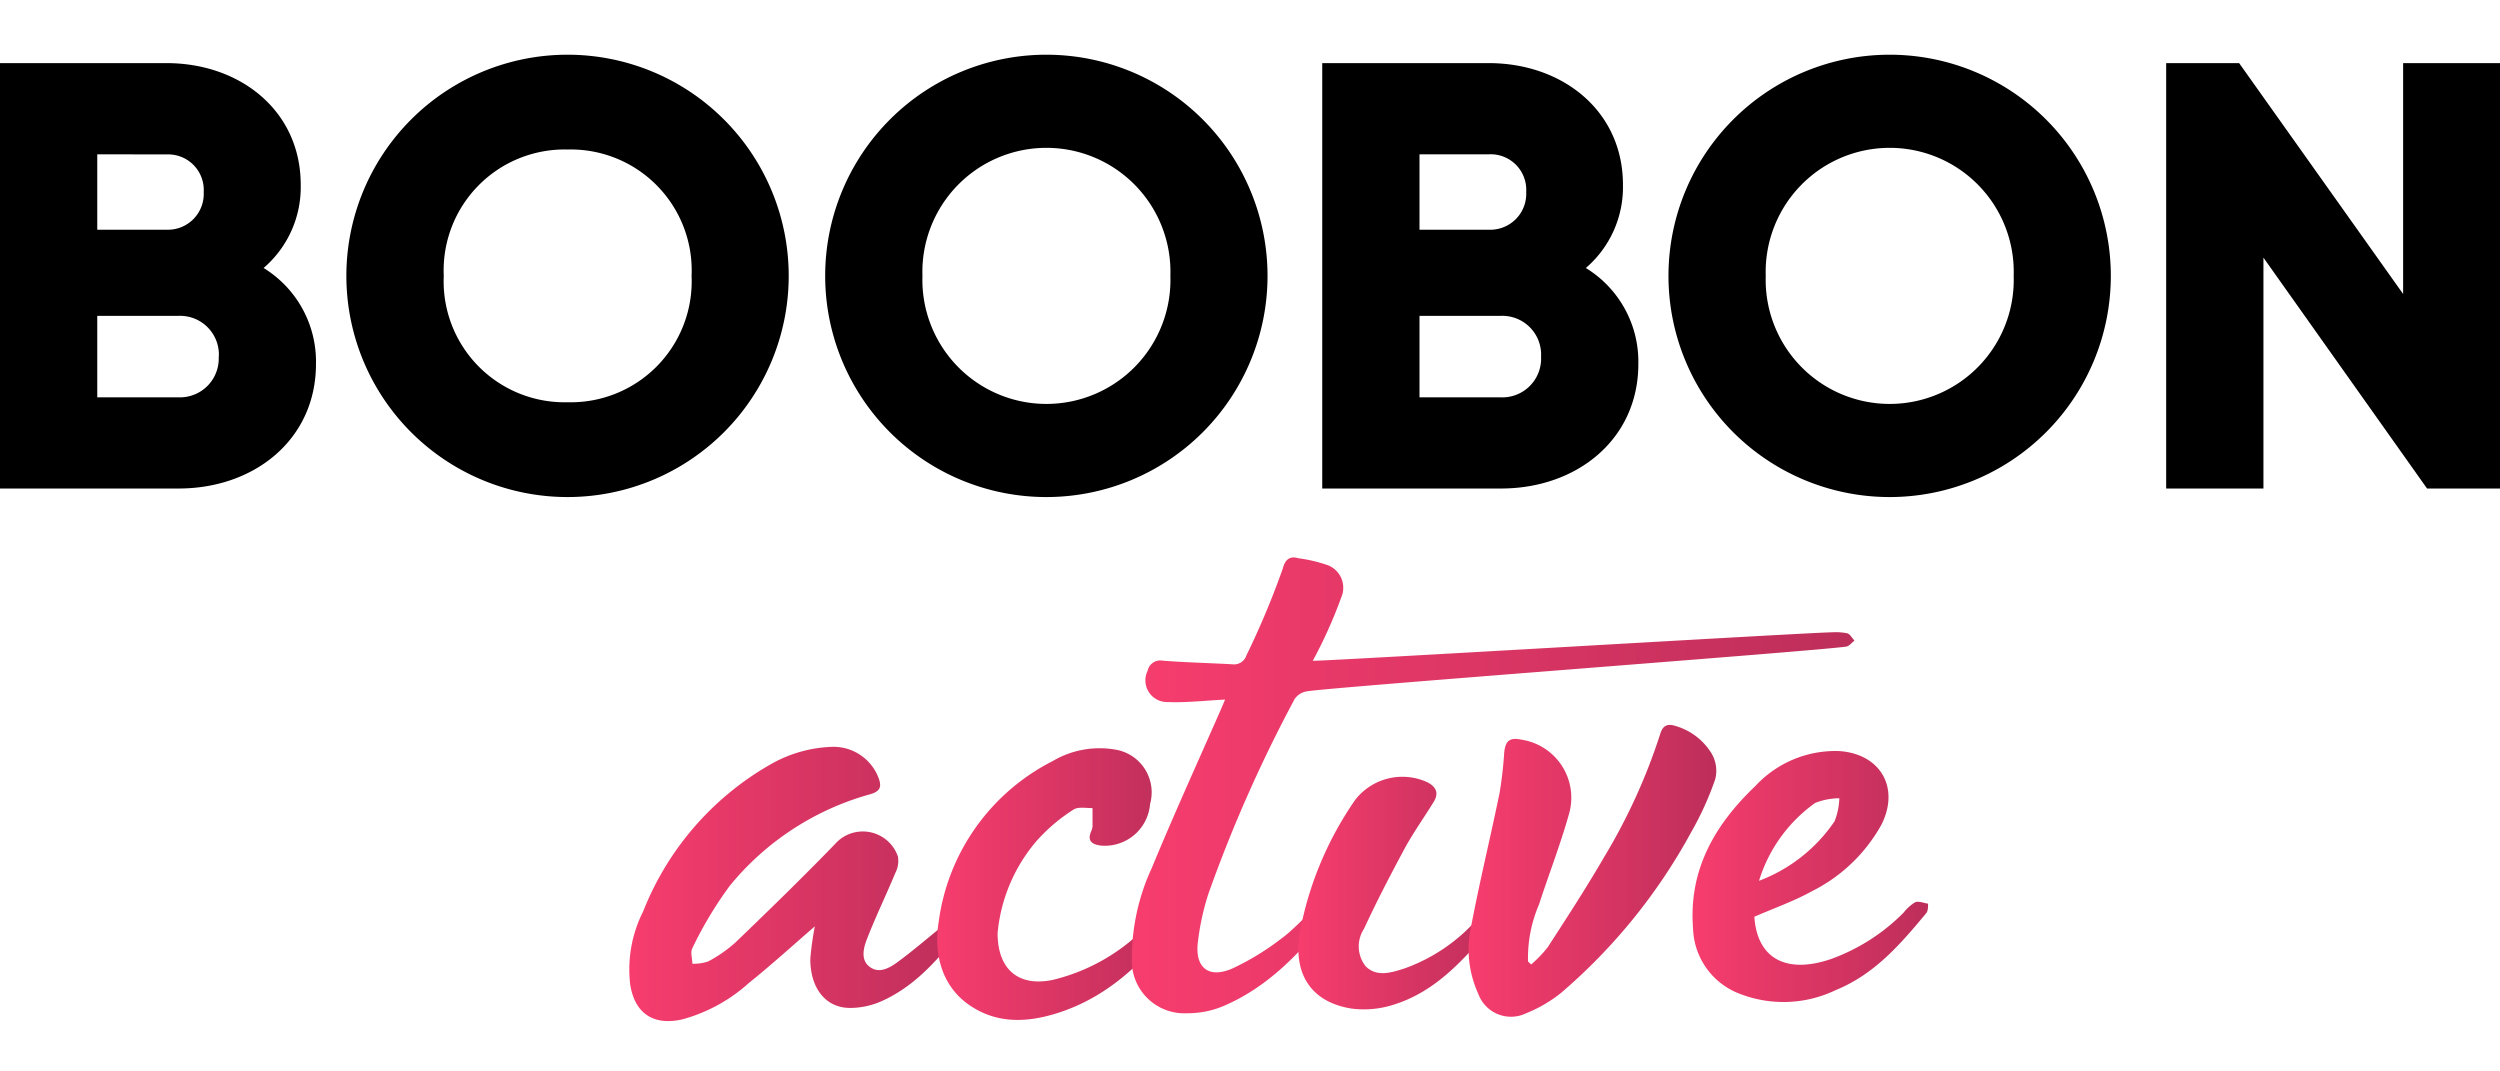 <svg id="1c49dda4-339e-456e-aabe-62b79f997434" data-name="Layer 1" xmlns="http://www.w3.org/2000/svg"
     xmlns:xlink="http://www.w3.org/1999/xlink" viewBox="0 0 193.29 82.83">
    <defs>
        <linearGradient id="b9c2bd61-5237-4acc-a58b-64f25646a655" x1="48.58" y1="68.32" x2="74.5" y2="68.32"
                        gradientUnits="userSpaceOnUse">
            <stop offset="0" stop-color="#f73d6e"/>
            <stop offset="1" stop-color="#bd2e5a"/>
        </linearGradient>
        <linearGradient id="f3b96cd0-fdb5-4f7a-8030-2a9c02f96799" x1="72.41" y1="68.32" x2="90.77" y2="68.32"
                        xlink:href="#b9c2bd61-5237-4acc-a58b-64f25646a655"/>
        <linearGradient id="1b027dcd-d33a-4485-8062-21df3e602ba7" x1="87.51" y1="60.71" x2="143.38" y2="60.71"
                        xlink:href="#b9c2bd61-5237-4acc-a58b-64f25646a655"/>
        <linearGradient id="2522700e-4f11-4d27-bdad-208f55093874" x1="100.35" y1="69.03" x2="116.16" y2="69.03"
                        xlink:href="#b9c2bd61-5237-4acc-a58b-64f25646a655"/>
        <linearGradient id="5e726055-b70d-463d-839f-7eba76db5f9e" x1="130.87" y1="67.76" x2="149.1" y2="67.76"
                        xlink:href="#b9c2bd61-5237-4acc-a58b-64f25646a655"/>
        <linearGradient id="5ef4b52c-3f39-4bb6-93d7-30e208c56205" x1="113.53" y1="67.32" x2="132.71" y2="67.32"
                        xlink:href="#b9c2bd61-5237-4acc-a58b-64f25646a655"/>
    </defs>
    <title>Boobon active</title>
    <path d="M24.43,28.14c0,5.83-4.75,9.63-10.62,9.63H0V4.88H12.87c5.73,0,10.38,3.71,10.38,9.4a8.23,8.23,0,0,1-2.87,6.44A8.49,8.49,0,0,1,24.43,28.14ZM7.52,11.93v5.83h5.36a2.77,2.77,0,0,0,2.87-2.91,2.75,2.75,0,0,0-2.87-2.91Zm9.4,15.64a3,3,0,0,0-3.1-3.15H7.52v6.3h6.3A3,3,0,0,0,16.91,27.58Z"
          fill="currentColor"/>
    <path d="M26.78,21.33a17.1,17.1,0,1,1,34.2,0,17.1,17.1,0,1,1-34.2,0Zm26.69,0a9.35,9.35,0,0,0-9.58-9.77,9.35,9.35,0,0,0-9.58,9.77,9.35,9.35,0,0,0,9.58,9.77A9.35,9.35,0,0,0,53.47,21.33Z"
          fill="currentColor"/>
    <path d="M63.8,21.33a17.1,17.1,0,1,1,34.2,0,17.1,17.1,0,1,1-34.2,0Zm26.69,0a9.59,9.59,0,1,0-19.17,0,9.59,9.59,0,1,0,19.17,0Z"
          fill="currentColor"/>
    <path d="M126.67,28.14c0,5.83-4.75,9.63-10.62,9.63H102.23V4.88h12.87c5.73,0,10.38,3.71,10.38,9.4a8.23,8.23,0,0,1-2.87,6.44A8.49,8.49,0,0,1,126.67,28.14ZM109.75,11.93v5.83h5.36A2.78,2.78,0,0,0,118,14.84a2.75,2.75,0,0,0-2.87-2.91Zm9.4,15.64a3,3,0,0,0-3.1-3.15h-6.3v6.3H116A3,3,0,0,0,119.15,27.58Z"
          fill="currentColor"/>
    <path d="M129,21.33a17.1,17.1,0,0,1,34.2,0,17.1,17.1,0,1,1-34.2,0Zm26.69,0a9.59,9.59,0,1,0-19.17,0,9.59,9.59,0,1,0,19.17,0Z"
          fill="currentColor"/>
    <path d="M193.29,4.88V37.77h-5.64L175,19.92V37.77h-7.52V4.88h5.64l12.68,17.85V4.88Z" fill="currentColor"/>
    <path d="M63,71.62c-1.72,1.49-3.38,3-5.1,4.38a12.62,12.62,0,0,1-5.17,2.82c-2.19.49-3.64-.45-4-2.67a9.91,9.91,0,0,1,1-5.69A22.63,22.63,0,0,1,59.75,59a10.23,10.23,0,0,1,4.7-1.26,3.73,3.73,0,0,1,3.49,2.44c.25.69.08,1-.63,1.22a21.36,21.36,0,0,0-10.89,7.09,29.89,29.89,0,0,0-2.89,4.82c-.17.3,0,.8,0,1.2a3.44,3.44,0,0,0,1.21-.17,10.38,10.38,0,0,0,2.13-1.48c2.59-2.49,5.17-5,7.66-7.57a2.87,2.87,0,0,1,4.89.92,2,2,0,0,1-.2,1.29c-.71,1.71-1.52,3.38-2.19,5.1-.27.7-.51,1.62.22,2.16s1.52.08,2.14-.37c1.17-.86,2.27-1.81,3.4-2.72.24-.19.44-.52.7-.58a1.7,1.7,0,0,1,.94.2,1,1,0,0,1-.11.62c-1.67,2.13-3.43,4.2-5.93,5.39a6.09,6.09,0,0,1-2.66.63c-1.92,0-3.09-1.56-3.08-3.8A23.26,23.26,0,0,1,63,71.62Z"
          style="fill:url(#b9c2bd61-5237-4acc-a58b-64f25646a655)"/>
    <path d="M77.13,72.14c0,2.86,1.66,4.17,4.27,3.62a14.92,14.92,0,0,0,7-3.9,7.74,7.74,0,0,1,1.23-1.13c.3-.17.78,0,1.18,0a2.38,2.38,0,0,1-.23.87c-2.36,3-5.07,5.53-8.8,6.72-2.36.75-4.72.86-6.86-.63s-2.74-4-2.34-6.45a16.34,16.34,0,0,1,8.8-12.39A7.11,7.11,0,0,1,86.46,58a3.35,3.35,0,0,1,2.46,4.16,3.51,3.51,0,0,1-3.77,3.22c-.7-.08-1.13-.34-.77-1.14a1,1,0,0,0,.09-.36c0-.47,0-.93,0-1.4-.5,0-1.13-.12-1.48.12A13.57,13.57,0,0,0,80.16,65,12.76,12.76,0,0,0,77.13,72.14Z"
          style="fill:url(#f3b96cd0-fdb5-4f7a-8030-2a9c02f96799)"/>
    <path d="M94.72,54.09c-1.53.07-3,.25-4.4.19a1.68,1.68,0,0,1-1.59-2.42,1,1,0,0,1,1.16-.78c1.79.14,3.6.18,5.39.28a1,1,0,0,0,1.08-.67,64.19,64.19,0,0,0,2.82-6.73c.17-.69.54-1,1.2-.8a11.48,11.48,0,0,1,2.31.55A1.87,1.87,0,0,1,103.77,46a36.64,36.64,0,0,1-2.27,5.09c1.59,0,38.59-2.2,40.08-2.2a4.78,4.78,0,0,1,1.23.07c.23.06.38.37.57.57-.21.16-.4.42-.62.46-2,.32-39.7,3.13-41.71,3.46a1.42,1.42,0,0,0-.95.59A109.1,109.1,0,0,0,93.43,69.1a19.3,19.3,0,0,0-.82,3.79c-.22,1.93.84,2.78,2.65,2A20,20,0,0,0,99,72.62c.93-.67,1.7-1.55,2.57-2.3a1.37,1.37,0,0,1,.84-.36c.52,0,.79.33.4.82-2.26,2.88-4.75,5.52-8.21,7a7.14,7.14,0,0,1-2.83.56,4.06,4.06,0,0,1-4.26-4.25,16.62,16.62,0,0,1,1.55-7C90.75,63,92.57,59,94.33,55Z"
          style="fill:url(#1b027dcd-d33a-4485-8062-21df3e602ba7)"/>
    <path d="M116.16,70.75c-2.54,2.85-4.8,5.9-8.65,7a7.44,7.44,0,0,1-3,.23c-3.11-.48-4.58-2.66-4-5.95a26.42,26.42,0,0,1,4.27-10.19,4.62,4.62,0,0,1,5.51-1.39c.72.34,1,.84.55,1.56-.73,1.19-1.54,2.32-2.21,3.54-1.11,2.06-2.19,4.14-3.17,6.26a2.48,2.48,0,0,0,.12,2.89c.85.87,2,.5,3,.18a13.57,13.57,0,0,0,5.79-4C114.85,70.24,115.37,70,116.16,70.75Z"
          style="fill:url(#2522700e-4f11-4d27-bdad-208f55093874)"/>
    <path d="M135.64,70.88c.21,3.2,2.43,4.47,5.95,3.26a15.12,15.12,0,0,0,5.59-3.58,3.34,3.34,0,0,1,.89-.8c.28-.11.68.06,1,.11,0,.25,0,.56-.14.73-2,2.41-4,4.73-7,5.95a9.31,9.31,0,0,1-7.75.15,5.58,5.58,0,0,1-3.28-4.93c-.35-4.5,1.67-8,4.82-11a8.43,8.43,0,0,1,6.49-2.7c3.18.22,4.69,2.83,3.26,5.68a12.54,12.54,0,0,1-5.35,5.14C138.74,69.66,137.22,70.19,135.64,70.88ZM136,68.1a12.29,12.29,0,0,0,5.84-4.6,5.22,5.22,0,0,0,.37-1.78,5.09,5.09,0,0,0-1.87.36A11.56,11.56,0,0,0,136,68.1Z"
          style="fill:url(#5e726055-b70d-463d-839f-7eba76db5f9e)"/>
    <path d="M118.38,74.57a9.33,9.33,0,0,0,1.28-1.33c1.5-2.31,3-4.62,4.38-7a45.16,45.16,0,0,0,4.33-9.52c.2-.64.57-.8,1.21-.58a4.83,4.83,0,0,1,2.79,2.18,2.66,2.66,0,0,1,.25,1.91,24,24,0,0,1-1.87,4.12,44,44,0,0,1-10.06,12.42A10.64,10.64,0,0,1,118,78.34a2.69,2.69,0,0,1-3.7-1.49,8.3,8.3,0,0,1-.53-5.37c.65-3.4,1.47-6.77,2.17-10.16a31.27,31.27,0,0,0,.36-3.13c.09-.93.43-1.19,1.35-1a4.54,4.54,0,0,1,3.66,5.74c-.67,2.38-1.57,4.69-2.32,7a10.51,10.51,0,0,0-.85,4.41Z"
          style="fill:url(#5ef4b52c-3f39-4bb6-93d7-30e208c56205)"/>
</svg>